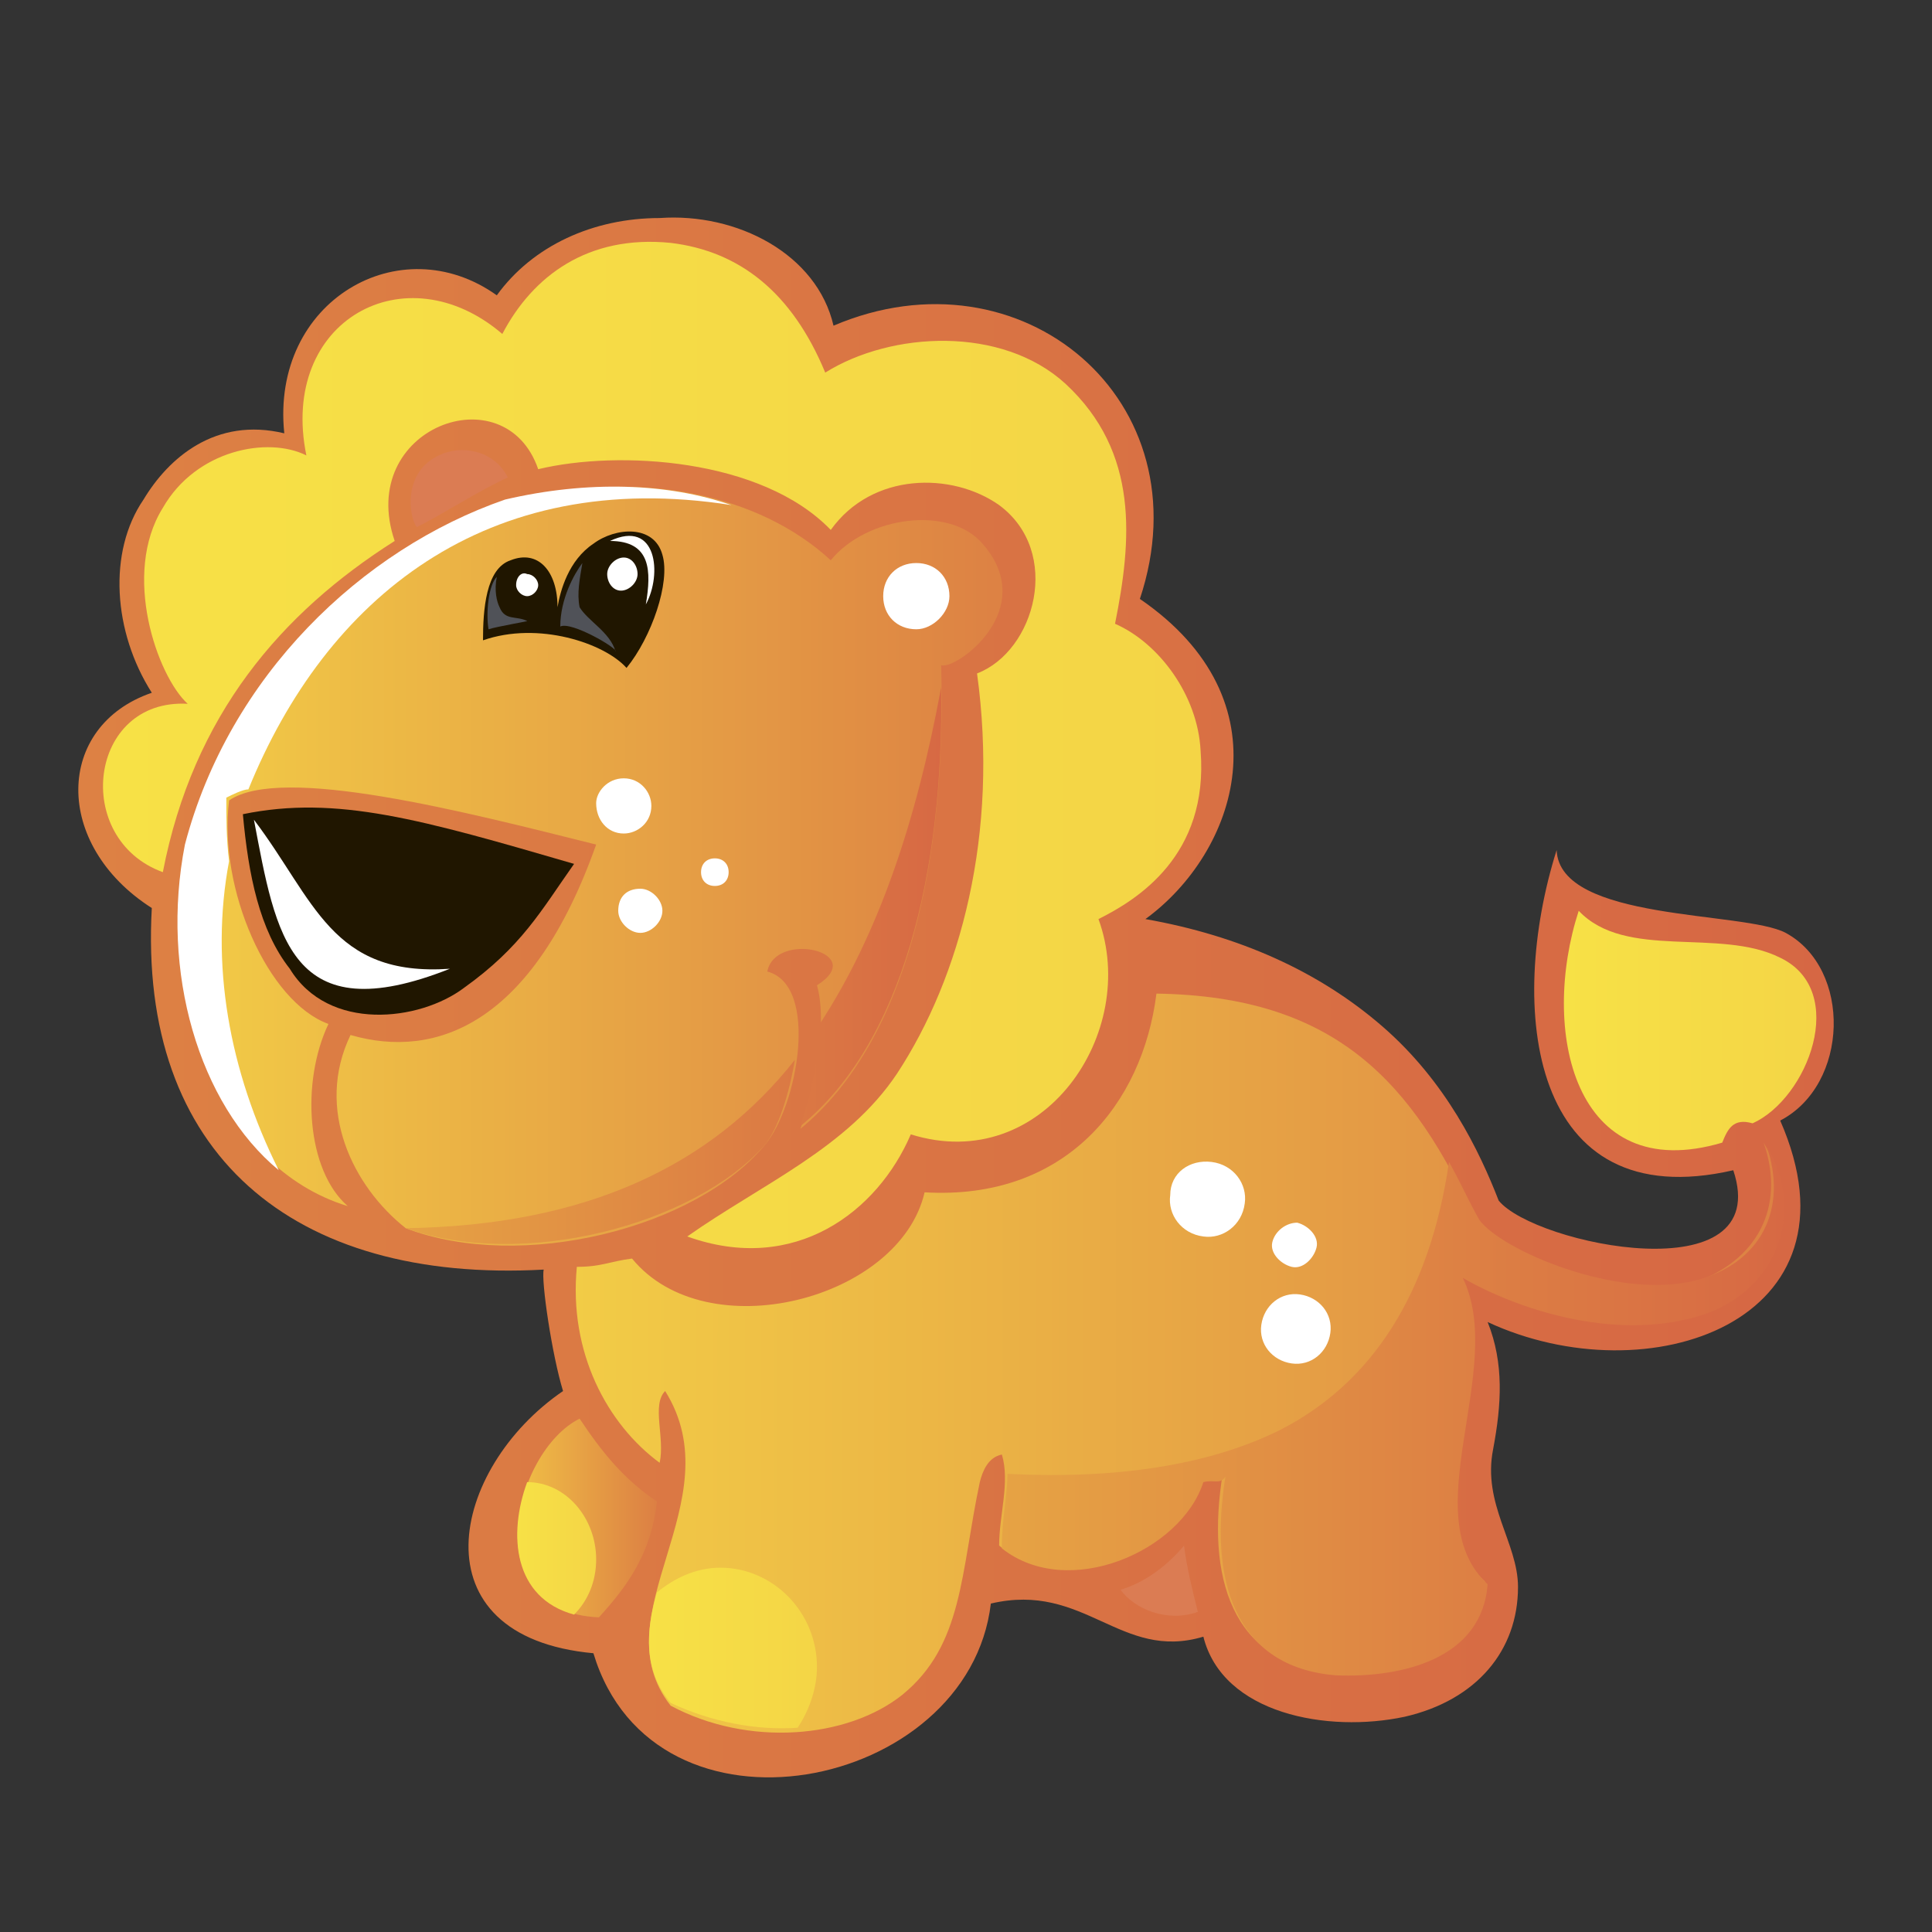 <?xml version="1.0" encoding="utf-8"?>
<!-- Generator: Adobe Illustrator 21.0.2, SVG Export Plug-In . SVG Version: 6.00 Build 0)  -->
<svg version="1.1" id="Слой_1" xmlns="http://www.w3.org/2000/svg" xmlns:xlink="http://www.w3.org/1999/xlink" x="0px" y="0px"
	 viewBox="0 0 70 70" style="enable-background:new 0 0 70 70;" xml:space="preserve">
<rect x="0" y="0" width="70" height="70" fill="#333333" stroke="none"/>
<style type="text/css">
	.st0{fill-rule:evenodd;clip-rule:evenodd;fill:url(#SVGID_1_);}
	.st1{fill-rule:evenodd;clip-rule:evenodd;fill:url(#SVGID_2_);}
	.st2{fill-rule:evenodd;clip-rule:evenodd;fill:url(#SVGID_3_);}
	.st3{fill-rule:evenodd;clip-rule:evenodd;fill:#DB7C53;}
	.st4{fill-rule:evenodd;clip-rule:evenodd;fill:#201600;}
	.st5{fill-rule:evenodd;clip-rule:evenodd;fill:url(#SVGID_4_);}
	.st6{fill-rule:evenodd;clip-rule:evenodd;fill:url(#SVGID_5_);}
	.st7{fill-rule:evenodd;clip-rule:evenodd;fill:url(#SVGID_6_);}
	.st8{fill-rule:evenodd;clip-rule:evenodd;fill:#FFFFFF;}
	.st9{fill-rule:evenodd;clip-rule:evenodd;fill:#505258;}
	.st10{fill-rule:evenodd;clip-rule:evenodd;fill:url(#SVGID_7_);}
	.st11{fill-rule:evenodd;clip-rule:evenodd;fill:url(#SVGID_8_);}
	.st12{fill-rule:evenodd;clip-rule:evenodd;fill:url(#SVGID_9_);}
	.st13{fill-rule:evenodd;clip-rule:evenodd;fill:url(#SVGID_10_);}
</style>
<linearGradient id="SVGID_1_" gradientUnits="userSpaceOnUse" x1="2.989" y1="36.046" x2="66.568" y2="36.046">
	<stop  offset="0" style="stop-color:#DD8144"/>
	<stop  offset="1" style="stop-color:#D66744"/>
</linearGradient>
<path class="st0" d="M30.2,11.8c6.8-2.9,13.5,2.7,11.1,9.9c5.4,3.7,3.5,9.2,0.2,11.6c3.4,0.6,6.3,1.9,8.6,3.9c2.3,2,3.5,4.5,4.2,6.3
	c1.3,1.6,10,3.4,8.5-1.1c-7.4,1.7-8.2-5.9-6.4-11.6c0.1,2.6,6.8,2.2,8.3,3c2.4,1.3,2.3,5.5-0.2,6.8c3.2,7.3-4.8,10-10.6,7.3
	c0.6,1.5,0.5,3,0.2,4.6c-0.4,2,0.9,3.4,0.9,5c0,2.3-1.5,4.1-4.1,4.7c-2.8,0.6-6.6-0.1-7.3-2.9c-3,0.9-4.3-2-7.7-1.2
	c-0.8,6.8-12.2,9.1-14.4,1.8c-6.5-0.6-5.2-6.7-1.1-9.5c-0.4-1.3-0.8-4-0.7-4.4c-9.1,0.5-14.7-4.2-14.2-13.1c-3.6-2.3-3.5-6.6,0-7.8
	c-1.4-2.2-1.6-5.1-0.3-7c0.9-1.5,2.6-3,5.1-2.4c-0.5-4.8,4.2-7.5,7.7-5c1.3-1.8,3.5-2.8,5.9-2.8C26.7,7.7,29.6,9.2,30.2,11.8
	L30.2,11.8z"/>
<linearGradient id="SVGID_2_" gradientUnits="userSpaceOnUse" x1="6.559" y1="31.366" x2="36.279" y2="31.366">
	<stop  offset="0" style="stop-color:#F2CC46"/>
	<stop  offset="0.989" style="stop-color:#DD8244"/>
</linearGradient>
<path class="st1" d="M30.1,20.3c1.3-1.6,4.3-2,5.5-0.6c2.1,2.4-1,4.6-1.5,4.4c0.2,7-1.2,13.6-5.1,16.8c0.5-1.4,1-3.8,0.6-5.2
	c1.9-1.2-1.5-2-1.8-0.5c1.9,0.5,1.1,4.9-0.1,6.3c-2.5,3-8.8,4.6-13,3c-1.9-1.5-3.3-4.3-2-7c3.1,0.9,6.6-0.4,8.9-6.9
	c-4.8-1.2-11.4-2.9-13.3-1.6c-0.4,3.2,1.4,7.3,3.6,8.1c-1,2.1-0.8,5.3,0.7,6.6c-4.6-1.4-7-7.4-5.5-13.1c1.5-6.1,6.4-10.6,11.6-12.5
	C23.2,17,27.5,17.9,30.1,20.3L30.1,20.3z"/>
<linearGradient id="SVGID_3_" gradientUnits="userSpaceOnUse" x1="3.725" y1="27.001" x2="43.477" y2="27.001">
	<stop  offset="0" style="stop-color:#F7E146"/>
	<stop  offset="1" style="stop-color:#F4D546"/>
</linearGradient>
<path class="st2" d="M19.5,17c-1.2-3.5-6.6-1.5-5.2,2.6c-4.1,2.6-7.3,6.3-8.4,12c-3.3-1.2-2.7-6.3,0.9-6.1c-1.1-1-2.4-4.7-0.9-7.1
	c1.2-2.1,3.8-2.6,5.2-1.9c-1-4.9,3.6-7.4,7.1-4.4c1.1-2.1,3.1-3.6,6.1-3.3c2.5,0.3,4.4,1.8,5.6,4.7c2.4-1.5,6.4-1.7,8.7,0.4
	c2.7,2.5,2.4,5.7,1.8,8.7c1.6,0.7,3,2.6,3.1,4.6c0.3,3.8-2.3,5.4-3.7,6.1c1.5,4.1-2,9.3-6.8,7.8c-1.2,2.8-4.2,5.1-8.1,3.7
	c2.7-1.9,5.8-3.2,7.6-5.9c2.3-3.5,3.7-8.7,2.9-14.5c2.1-0.8,3.1-4.4,0.8-6.1c-1.7-1.2-4.6-1.2-6.1,0.9C27.6,16.6,22.4,16.3,19.5,17
	L19.5,17z"/>
<path class="st3" d="M18.4,17.3c-1.1,0.5-2.3,1.3-3.3,1.8c-0.3-0.4-0.5-2,0.8-2.6C16.7,16.1,17.9,16.3,18.4,17.3L18.4,17.3z"/>
<path class="st4" d="M20.8,31.3c-1.2,1.7-1.9,3-4,4.5c-1.6,1.2-4.9,1.6-6.3-0.7c-1.1-1.4-1.5-3.4-1.7-5.6
	C12.2,28.8,15.3,29.7,20.8,31.3L20.8,31.3z"/>
<linearGradient id="SVGID_4_" gradientUnits="userSpaceOnUse" x1="56.673" y1="37.36" x2="65.83" y2="37.36">
	<stop  offset="0" style="stop-color:#F7E146"/>
	<stop  offset="1" style="stop-color:#F4D546"/>
</linearGradient>
<path class="st5" d="M57.2,33c1.7,1.8,5.1,0.6,7.3,1.7c2.5,1.2,1,5.1-1,6c-0.7-0.2-0.9,0.2-1.1,0.7C57,43,55.8,37.3,57.2,33L57.2,33
	z"/>
<linearGradient id="SVGID_5_" gradientUnits="userSpaceOnUse" x1="20.846" y1="49.268" x2="64.595" y2="49.268">
	<stop  offset="0" style="stop-color:#F2CC46"/>
	<stop  offset="0.989" style="stop-color:#DD8244"/>
</linearGradient>
<path class="st6" d="M63.9,41.4c1.5,2.5,0.3,5.4-2.5,6.2c-3.1,0.9-6.6-0.3-8.5-1.4c1.6,3.3-1.8,8.6,0.9,11.1
	c-0.2,2.7-3.1,3.4-5.5,3.3c-3.7-0.3-4.6-3.5-4-7.2c-0.2,0.3-0.4,0.1-0.8,0.2c-0.8,2.5-4.9,4.3-7.3,2.4c0-1.1,0.4-2.3,0.1-3.3
	c-0.5,0.1-0.7,0.6-0.8,1c-0.7,3.3-0.6,5.9-2.8,7.7c-2,1.6-5.6,1.9-8.4,0.4c-2.6-3.3,2.3-7.4-0.2-11.4c-0.5,0.5,0,1.7-0.2,2.6
	c-1.9-1.4-3.3-4-3-7.1c0.9,0,1.2-0.2,2-0.3c2.7,3.3,9.7,1.5,10.6-2.4c5.1,0.3,7.9-3.2,8.4-7.2c6.5,0.1,9.3,3.2,11.6,8.3
	c0.8,1.1,5,2.9,7.8,2.2C63.7,45.7,64.7,43.7,63.9,41.4L63.9,41.4z"/>
<linearGradient id="SVGID_6_" gradientUnits="userSpaceOnUse" x1="18.744" y1="54.973" x2="23.816" y2="54.973">
	<stop  offset="0" style="stop-color:#F0BF45"/>
	<stop  offset="1" style="stop-color:#DC7F44"/>
</linearGradient>
<path class="st7" d="M21,51.4c0.8,1.2,1.6,2.2,2.8,3c-0.2,1.9-1.1,3.1-2.1,4.2C17.2,58.4,18.6,52.6,21,51.4L21,51.4z"/>
<path class="st3" d="M42.9,56c0.1,0.8,0.3,1.6,0.5,2.4c-1.1,0.4-2.3-0.1-2.8-0.8C41.6,57.3,42.4,56.6,42.9,56L42.9,56z"/>
<path class="st8" d="M43.9,42.1c0.8,0.1,1.3,0.8,1.2,1.5c-0.1,0.8-0.8,1.3-1.5,1.2c-0.8-0.1-1.3-0.8-1.2-1.5
	C42.4,42.5,43.1,42,43.9,42.1L43.9,42.1z"/>
<path class="st8" d="M47.1,46.9c0.7,0.1,1.2,0.7,1.1,1.4c-0.1,0.7-0.7,1.2-1.4,1.1c-0.7-0.1-1.2-0.7-1.1-1.4
	C45.8,47.3,46.4,46.8,47.1,46.9L47.1,46.9z"/>
<path class="st8" d="M47,44.3c0.4,0.1,0.8,0.5,0.7,0.9c-0.1,0.4-0.5,0.8-0.9,0.7c-0.4-0.1-0.8-0.5-0.7-0.9
	C46.2,44.6,46.6,44.3,47,44.3L47,44.3z"/>
<path class="st8" d="M23.2,32.2c0.4,0,0.8,0.4,0.8,0.8c0,0.4-0.4,0.8-0.8,0.8c-0.4,0-0.8-0.4-0.8-0.8C22.4,32.5,22.7,32.2,23.2,32.2
	L23.2,32.2z"/>
<path class="st8" d="M22.6,28.2c0.6,0,1,0.5,1,1c0,0.6-0.5,1-1,1c-0.6,0-1-0.5-1-1.1C21.6,28.7,22,28.2,22.6,28.2L22.6,28.2z"/>
<path class="st8" d="M25.9,31.1c0.3,0,0.5,0.2,0.5,0.5c0,0.3-0.2,0.5-0.5,0.5c-0.3,0-0.5-0.2-0.5-0.5C25.4,31.3,25.6,31.1,25.9,31.1
	L25.9,31.1z"/>
<path class="st4" d="M22.7,24.2c-0.8-0.9-3.2-1.7-5.2-1c0-1.1,0.1-2.6,1-2.9c1-0.4,1.7,0.4,1.7,1.7c0.1-0.6,0.4-1.7,1.3-2.3
	c0.8-0.6,2.2-0.7,2.5,0.4C24.3,21.1,23.6,23.1,22.7,24.2L22.7,24.2z"/>
<path class="st8" d="M22.1,19.6c1.7-0.8,1.9,1.2,1.3,2.3C23.6,20.7,23.6,19.6,22.1,19.6L22.1,19.6z"/>
<path class="st9" d="M21.1,20.4c-0.3,0.4-0.8,1.3-0.8,2.3c0.4-0.2,2.1,0.8,2,0.9c-0.2-0.7-1-1.1-1.3-1.6C20.9,21.5,21,21,21.1,20.4
	L21.1,20.4z"/>
<path class="st9" d="M18,20.9c-0.3,0.3-0.4,1.3-0.3,1.9c0.3-0.1,1.5-0.3,1.4-0.3c-0.4-0.2-0.8,0-1-0.5C18,21.8,17.9,21.4,18,20.9
	L18,20.9z"/>
<path class="st8" d="M22.6,20.2c0.3,0,0.5,0.3,0.5,0.6c0,0.3-0.3,0.6-0.6,0.6c-0.3,0-0.5-0.3-0.5-0.6C22,20.5,22.3,20.2,22.6,20.2
	L22.6,20.2z"/>
<path class="st8" d="M19.1,20.8c0.2,0,0.4,0.2,0.4,0.4c0,0.2-0.2,0.4-0.4,0.4c-0.2,0-0.4-0.2-0.4-0.4C18.7,20.9,18.9,20.7,19.1,20.8
	L19.1,20.8z"/>
<path class="st8" d="M10.1,42.4c-1.8-3.6-2.5-7.5-1.8-11.2c-0.1-0.8-0.1-1.6-0.1-2.3c0.2-0.1,0.6-0.3,0.8-0.3
	c2.8-6.9,8.6-11.7,17.5-10.3c-2.3-0.8-5.2-0.9-8.2-0.2c-5.2,1.8-10,6.4-11.6,12.5C5.8,35.2,7.2,40,10.1,42.4L10.1,42.4z"/>
<linearGradient id="SVGID_7_" gradientUnits="userSpaceOnUse" x1="14.667" y1="35.015" x2="34.085" y2="35.015">
	<stop  offset="0" style="stop-color:#E6A344"/>
	<stop  offset="1" style="stop-color:#D76944"/>
</linearGradient>
<path class="st10" d="M14.7,44.5c6.6-0.1,11.1-2.3,14.1-6.1c-0.2,1.2-0.6,2.5-1.1,3.1C25.1,44.4,18.9,46,14.7,44.5L14.7,44.5
	L14.7,44.5z M29.7,37.1c2.1-3.2,3.5-7.3,4.4-12.2c0.1,6.7-1.4,12.9-5.1,15.9C29.3,39.9,29.7,38.4,29.7,37.1L29.7,37.1z"/>
<linearGradient id="SVGID_8_" gradientUnits="userSpaceOnUse" x1="36.268" y1="50.957" x2="64.595" y2="50.957">
	<stop  offset="0" style="stop-color:#E6A344"/>
	<stop  offset="1" style="stop-color:#D76944"/>
</linearGradient>
<path class="st11" d="M36.5,53.4c3.9,0.2,7.3-0.3,9.9-1.6c3.3-1.7,5.4-4.9,6.1-9.7c0.4,0.7,0.7,1.4,1.1,2.1c0.8,1.1,5,2.9,7.8,2.2
	c2.4-0.6,3.4-2.6,2.6-4.9c1.5,2.5,0.3,5.4-2.5,6.2c-3.1,0.9-6.6-0.3-8.5-1.4c1.6,3.3-1.8,8.6,0.9,11.1c-0.2,2.7-3.1,3.4-5.5,3.3
	c-3.7-0.3-4.6-3.5-4-7.2c-0.2,0.3-0.4,0.1-0.8,0.2c-0.8,2.5-4.9,4.3-7.3,2.4C36.3,55,36.5,54.2,36.5,53.4L36.5,53.4z"/>
<path class="st8" d="M33.2,20.4c0.7,0,1.2,0.5,1.2,1.2c0,0.6-0.6,1.2-1.2,1.2c-0.7,0-1.2-0.5-1.2-1.2C32,20.9,32.5,20.4,33.2,20.4
	L33.2,20.4z"/>
<linearGradient id="SVGID_9_" gradientUnits="userSpaceOnUse" x1="23.526" y1="59.741" x2="29.609" y2="59.741">
	<stop  offset="0" style="stop-color:#F7E146"/>
	<stop  offset="1" style="stop-color:#F4D546"/>
</linearGradient>
<path class="st12" d="M26.1,56.8c1.9,0,3.5,1.6,3.5,3.6c0,0.8-0.3,1.6-0.7,2.2c-1.5,0.1-3.1-0.2-4.6-0.9c-1-1.2-0.9-2.6-0.5-4
	C24.4,57.2,25.2,56.8,26.1,56.8L26.1,56.8z"/>
<linearGradient id="SVGID_10_" gradientUnits="userSpaceOnUse" x1="18.744" y1="56.076" x2="21.611" y2="56.076">
	<stop  offset="0" style="stop-color:#F7E146"/>
	<stop  offset="1" style="stop-color:#F4D546"/>
</linearGradient>
<path class="st13" d="M19.1,53.7c1.4,0,2.5,1.3,2.5,2.8c0,0.8-0.3,1.5-0.8,2C18.6,57.9,18.4,55.6,19.1,53.7L19.1,53.7z"/>
<path class="st8" d="M9.2,29.7c0.8,4.2,1.3,7.7,7.1,5.4C12,35.4,11.4,32.6,9.2,29.7L9.2,29.7z"/>
</svg>

